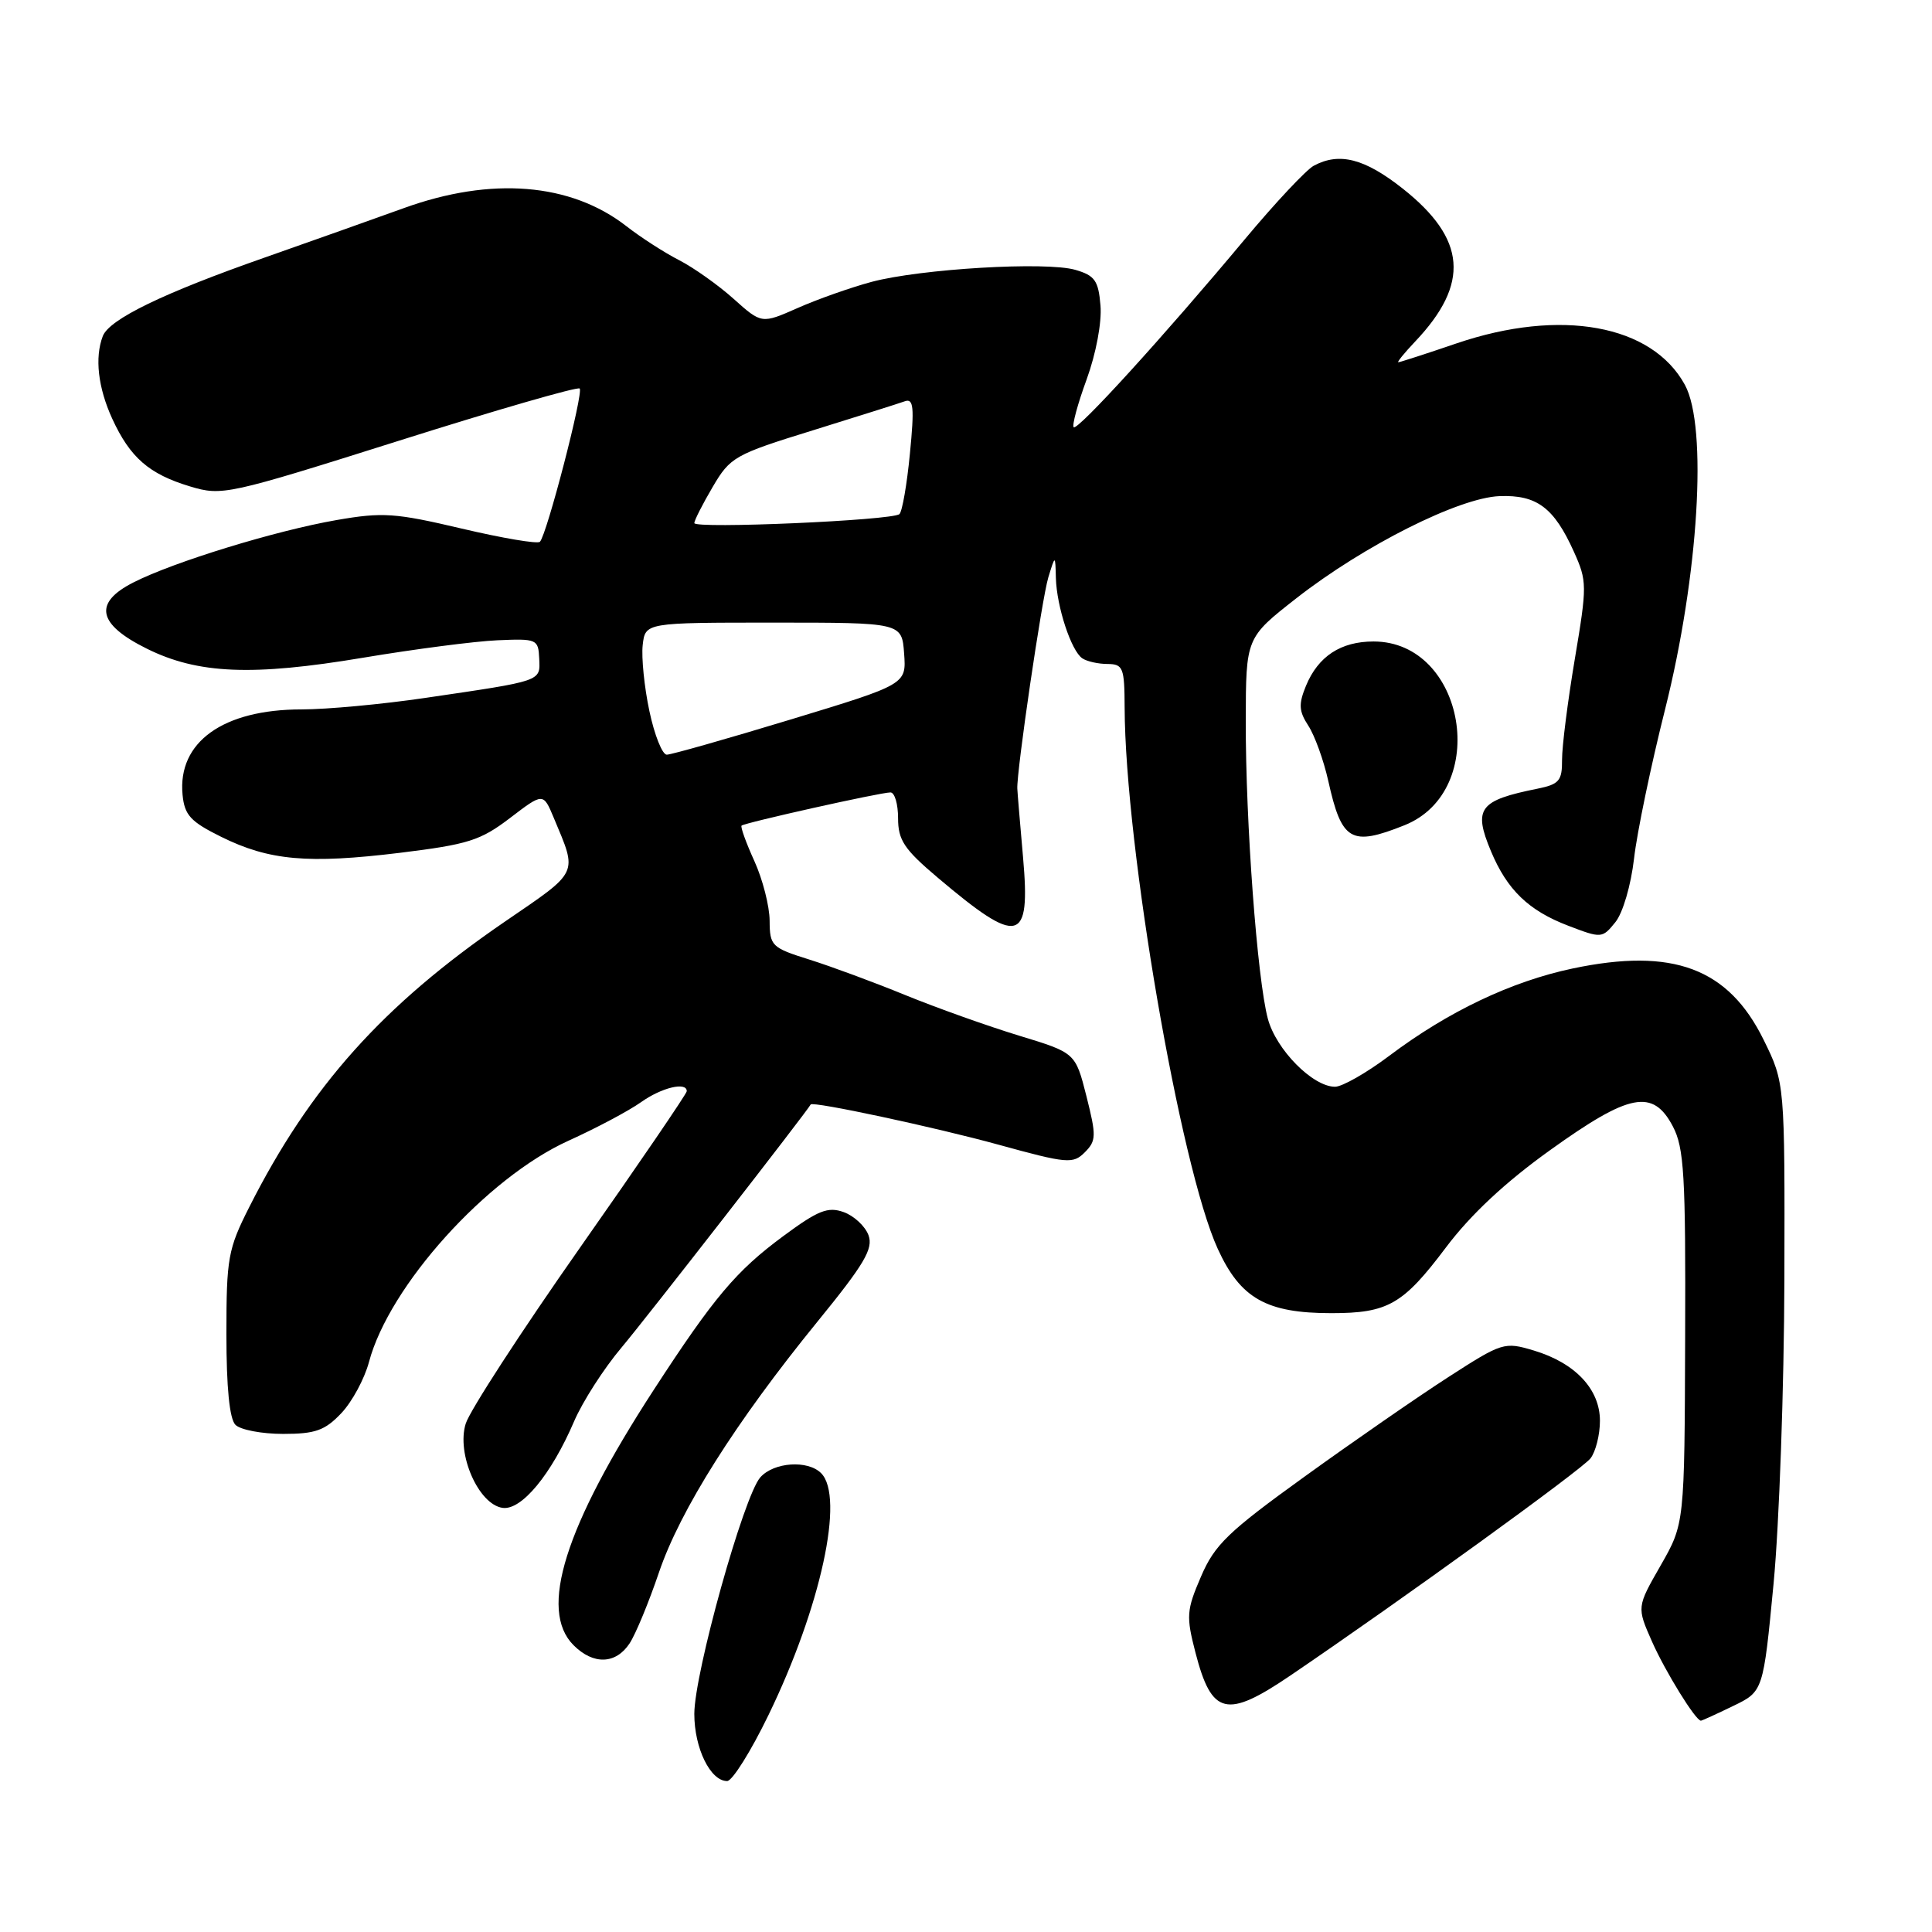 <?xml version="1.0" encoding="UTF-8" standalone="no"?>
<!DOCTYPE svg PUBLIC "-//W3C//DTD SVG 1.1//EN" "http://www.w3.org/Graphics/SVG/1.1/DTD/svg11.dtd" >
<svg xmlns="http://www.w3.org/2000/svg" xmlns:xlink="http://www.w3.org/1999/xlink" version="1.1" viewBox="0 0 256 256">
 <g >
 <path fill="currentColor"
d=" M 101.83 227.25 C 108.77 212.95 111.94 198.34 108.80 195.20 C 107.03 193.43 102.54 193.74 100.75 195.75 C 98.56 198.20 92.00 221.70 92.00 227.10 C 92.00 231.65 94.13 236.00 96.35 236.00 C 97.03 236.00 99.50 232.06 101.83 227.25 Z  M 229.63 226.06 C 233.64 224.13 233.64 224.13 235.01 209.81 C 235.76 201.94 236.40 183.80 236.44 169.50 C 236.50 143.50 236.50 143.50 233.70 137.80 C 229.02 128.28 221.68 125.53 208.38 128.33 C 200.24 130.05 191.90 134.02 184.07 139.91 C 181.08 142.16 177.85 144.00 176.90 144.00 C 173.95 144.00 169.10 139.09 168.00 135.00 C 166.59 129.76 165.04 108.92 165.07 95.50 C 165.09 84.50 165.09 84.50 171.79 79.26 C 180.74 72.27 193.32 65.95 198.69 65.74 C 203.63 65.55 205.91 67.25 208.55 73.11 C 210.30 77.00 210.31 77.58 208.67 87.33 C 207.73 92.92 206.97 98.93 206.98 100.67 C 207.00 103.45 206.60 103.92 203.75 104.50 C 195.98 106.06 195.19 107.12 197.56 112.79 C 199.70 117.91 202.55 120.66 207.79 122.66 C 212.20 124.35 212.31 124.34 214.04 122.20 C 215.04 120.97 216.11 117.30 216.52 113.76 C 216.91 110.32 218.76 101.42 220.63 94.00 C 225.08 76.28 226.29 56.56 223.26 51.00 C 218.90 43.01 206.80 40.81 193.00 45.50 C 188.96 46.88 185.49 48.00 185.28 48.00 C 185.08 48.00 186.09 46.76 187.52 45.25 C 194.79 37.58 194.30 31.66 185.87 24.99 C 180.82 21.00 177.47 20.14 174.08 21.96 C 173.09 22.49 168.98 26.87 164.94 31.71 C 154.24 44.53 142.78 57.11 142.27 56.61 C 142.03 56.36 142.80 53.51 143.99 50.26 C 145.23 46.85 146.01 42.71 145.82 40.49 C 145.55 37.18 145.07 36.51 142.50 35.76 C 138.65 34.63 121.98 35.62 115.49 37.35 C 112.74 38.09 108.34 39.64 105.70 40.81 C 100.92 42.92 100.92 42.92 97.21 39.60 C 95.17 37.77 91.92 35.47 90.00 34.48 C 88.08 33.50 84.92 31.47 83.00 29.97 C 75.62 24.23 65.09 23.38 53.50 27.58 C 49.65 28.97 41.38 31.91 35.12 34.11 C 21.62 38.84 14.48 42.30 13.62 44.54 C 12.53 47.39 12.99 51.38 14.88 55.50 C 17.24 60.63 19.75 62.82 25.17 64.45 C 29.42 65.73 30.12 65.58 52.92 58.38 C 65.79 54.31 76.54 51.21 76.81 51.48 C 77.35 52.01 72.45 70.88 71.54 71.79 C 71.23 72.10 66.57 71.31 61.18 70.04 C 52.36 67.96 50.70 67.85 44.60 68.91 C 36.53 70.31 23.01 74.46 17.69 77.17 C 12.34 79.88 12.91 82.71 19.45 85.95 C 26.22 89.31 33.43 89.61 48.12 87.15 C 54.93 86.01 62.94 84.97 65.91 84.84 C 71.15 84.61 71.33 84.69 71.45 87.27 C 71.58 90.32 71.98 90.18 56.26 92.49 C 50.62 93.32 43.30 94.00 39.97 94.00 C 29.56 94.00 23.52 98.33 24.19 105.31 C 24.45 108.01 25.24 108.87 29.30 110.88 C 35.66 114.03 40.81 114.49 53.01 113.00 C 62.03 111.89 63.66 111.38 67.58 108.39 C 71.98 105.03 71.98 105.03 73.37 108.35 C 76.54 115.94 76.84 115.32 66.87 122.14 C 50.73 133.20 41.10 143.96 33.02 159.96 C 30.21 165.52 30.00 166.71 30.00 176.77 C 30.00 183.86 30.41 188.01 31.20 188.80 C 31.86 189.46 34.70 190.00 37.51 190.00 C 41.79 190.00 43.05 189.55 45.23 187.25 C 46.66 185.74 48.30 182.69 48.89 180.48 C 51.56 170.40 64.47 156.07 75.33 151.15 C 79.02 149.48 83.34 147.18 84.93 146.05 C 87.65 144.11 91.00 143.30 91.00 144.59 C 91.00 144.91 84.63 154.25 76.84 165.34 C 69.06 176.43 62.25 186.91 61.71 188.64 C 60.46 192.64 63.40 199.34 66.59 199.80 C 69.10 200.16 73.05 195.38 76.07 188.34 C 77.19 185.73 80.02 181.32 82.36 178.55 C 85.53 174.79 106.89 147.34 107.42 146.35 C 107.67 145.89 123.89 149.36 132.28 151.67 C 141.43 154.19 142.18 154.25 143.74 152.69 C 145.27 151.16 145.28 150.50 143.96 145.26 C 142.50 139.50 142.50 139.50 135.00 137.22 C 130.88 135.96 124.12 133.55 120.00 131.87 C 115.88 130.18 110.14 128.06 107.25 127.15 C 102.24 125.58 102.00 125.34 101.98 122.00 C 101.97 120.08 101.06 116.52 99.96 114.10 C 98.86 111.68 98.10 109.57 98.26 109.40 C 98.65 109.02 116.65 105.00 117.99 105.00 C 118.55 105.00 119.00 106.54 119.00 108.42 C 119.00 111.32 119.80 112.53 124.25 116.29 C 135.02 125.40 136.57 125.03 135.56 113.61 C 135.17 109.15 134.82 105.05 134.80 104.50 C 134.69 102.24 138.06 79.28 138.91 76.50 C 139.83 73.50 139.83 73.50 139.91 76.60 C 140.02 80.40 141.94 86.24 143.41 87.23 C 144.01 87.64 145.51 87.98 146.75 87.98 C 148.82 88.00 149.00 88.46 149.02 93.75 C 149.09 112.17 156.39 154.62 161.36 165.48 C 164.37 172.06 167.81 174.00 176.42 174.00 C 183.91 174.00 185.91 172.85 191.59 165.30 C 194.87 160.94 199.46 156.65 205.41 152.39 C 215.93 144.84 219.02 144.24 221.66 149.25 C 223.15 152.08 223.37 155.70 223.29 177.19 C 223.21 201.89 223.21 201.89 220.05 207.42 C 216.88 212.95 216.88 212.95 218.90 217.52 C 220.67 221.51 224.68 228.00 225.38 228.00 C 225.51 228.00 227.43 227.13 229.63 226.06 Z  M 170.99 222.01 C 185.73 212.00 209.62 194.72 210.75 193.24 C 211.44 192.35 212.00 190.11 212.00 188.26 C 212.00 184.08 208.73 180.60 203.24 178.95 C 199.33 177.78 199.06 177.86 191.87 182.50 C 187.81 185.12 179.26 191.04 172.86 195.66 C 162.72 202.97 160.95 204.68 159.14 208.90 C 157.21 213.38 157.16 214.16 158.41 219.00 C 160.56 227.29 162.52 227.76 170.99 222.01 Z  M 83.43 217.75 C 84.24 216.51 85.98 212.29 87.31 208.37 C 90.11 200.10 97.49 188.42 108.28 175.17 C 114.54 167.49 115.74 165.46 115.08 163.67 C 114.64 162.48 113.16 161.10 111.79 160.61 C 109.70 159.86 108.40 160.38 103.79 163.79 C 97.55 168.40 94.61 171.88 86.66 184.11 C 74.83 202.30 71.35 213.35 76.00 218.00 C 78.63 220.63 81.60 220.53 83.43 217.75 Z  M 186.10 109.35 C 197.53 104.77 194.20 85.00 182.00 85.00 C 177.66 85.00 174.67 86.96 173.05 90.87 C 172.05 93.31 172.10 94.22 173.36 96.16 C 174.20 97.45 175.39 100.73 176.00 103.46 C 177.78 111.47 179.01 112.18 186.10 109.35 Z  M 86.05 94.23 C 85.37 91.05 84.98 87.12 85.16 85.48 C 85.50 82.50 85.50 82.50 102.50 82.50 C 119.50 82.50 119.50 82.50 119.80 86.59 C 120.10 90.68 120.10 90.68 104.76 95.34 C 96.33 97.90 88.94 100.00 88.35 100.00 C 87.76 100.00 86.72 97.40 86.05 94.23 Z  M 92.00 69.31 C 92.00 68.96 93.09 66.81 94.43 64.53 C 96.76 60.56 97.33 60.23 107.68 57.03 C 113.63 55.18 119.13 53.45 119.90 53.17 C 121.05 52.76 121.17 53.96 120.57 60.09 C 120.18 64.16 119.55 67.78 119.18 68.12 C 118.27 68.96 92.00 70.10 92.00 69.31 Z "/>
</g>
</svg>
